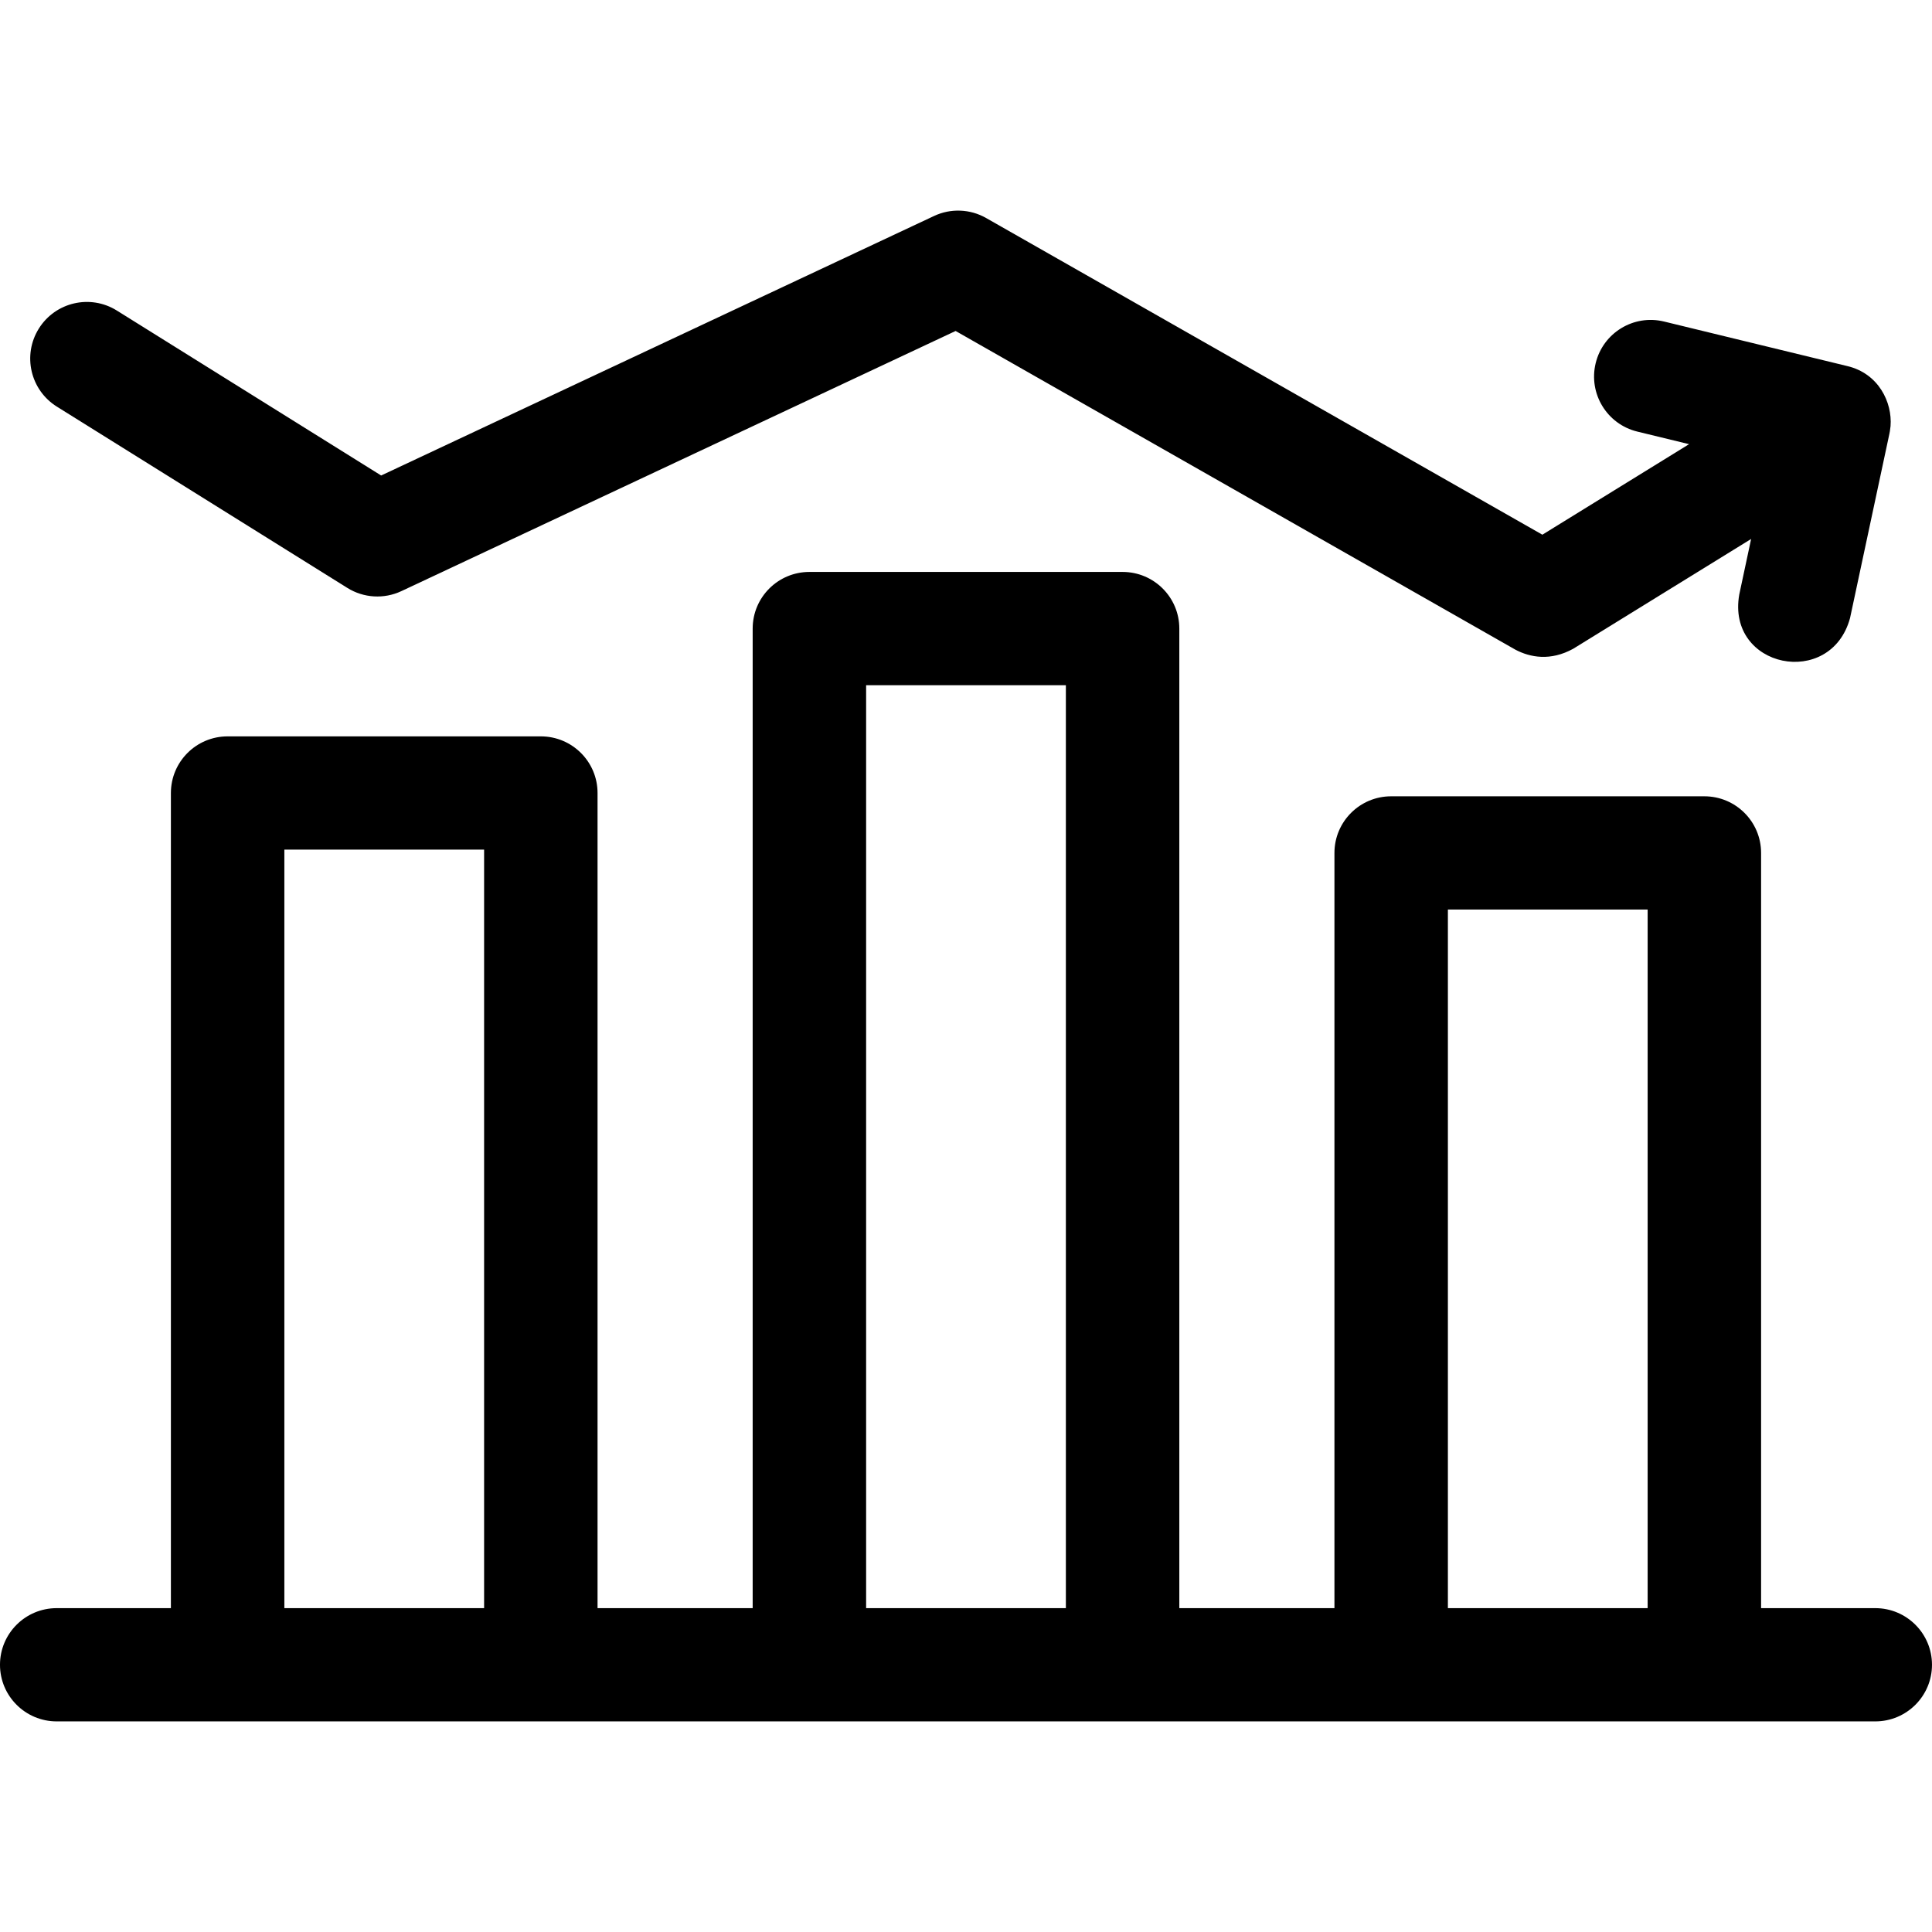 <svg id="Layer_1" enable-background="new 0 0 511.746 511.746" height="512" viewBox="0 0 511.746 511.746" width="512" xmlns="http://www.w3.org/2000/svg"><g><g><path stroke-width="5" d="m496.721 425.962h-30.245v-200.04c0-8.284-6.727-15-15.025-15h-82.959c-8.298 0-15.025 6.716-15.025 15v200.04h-41.089v-259.469c0-8.284-6.727-15-15.025-15h-82.959c-8.298 0-15.025 6.716-15.025 15v259.469h-41.089v-215.914c0-8.284-6.727-15-15.025-15h-82.96c-8.298 0-15.025 6.716-15.025 15v215.914h-30.245c-8.298 0-15.025 6.716-15.025 15s6.727 15 15.025 15h481.696c8.298 0 15.025-6.716 15.025-15s-6.727-15-15.025-15zm-421.401 0v-200.914h52.91v200.914zm154.098 0v-244.469h52.91v244.469zm154.099 0v-185.04h52.91v185.04z"/></g><path d="m500.766 112.862c.498-6.269-3.156-13.967-11.523-15.914l-48.465-11.78c-8.053-1.963-16.162 2.982-18.118 11.032-1.957 8.05 2.982 16.162 11.032 18.118l13.708 3.332-38.858 23.979-147.336-83.88c-4.236-2.413-9.384-2.616-13.794-.543l-146.454 68.742-70.011-43.693c-7.027-4.389-16.28-2.245-20.667 4.783-4.386 7.027-2.244 16.28 4.784 20.667l76.936 48.015c4.317 2.695 9.707 3.017 14.315.854l146.805-68.908 148.31 84.435c3.859 2.024 9.238 3.073 15.299-.271l47.105-29.069-3.137 14.692c-3.452 19.543 24.213 25.093 29.338 6.266l10.398-48.694c.118-.682.162-.586.333-2.163z"/></g></svg>